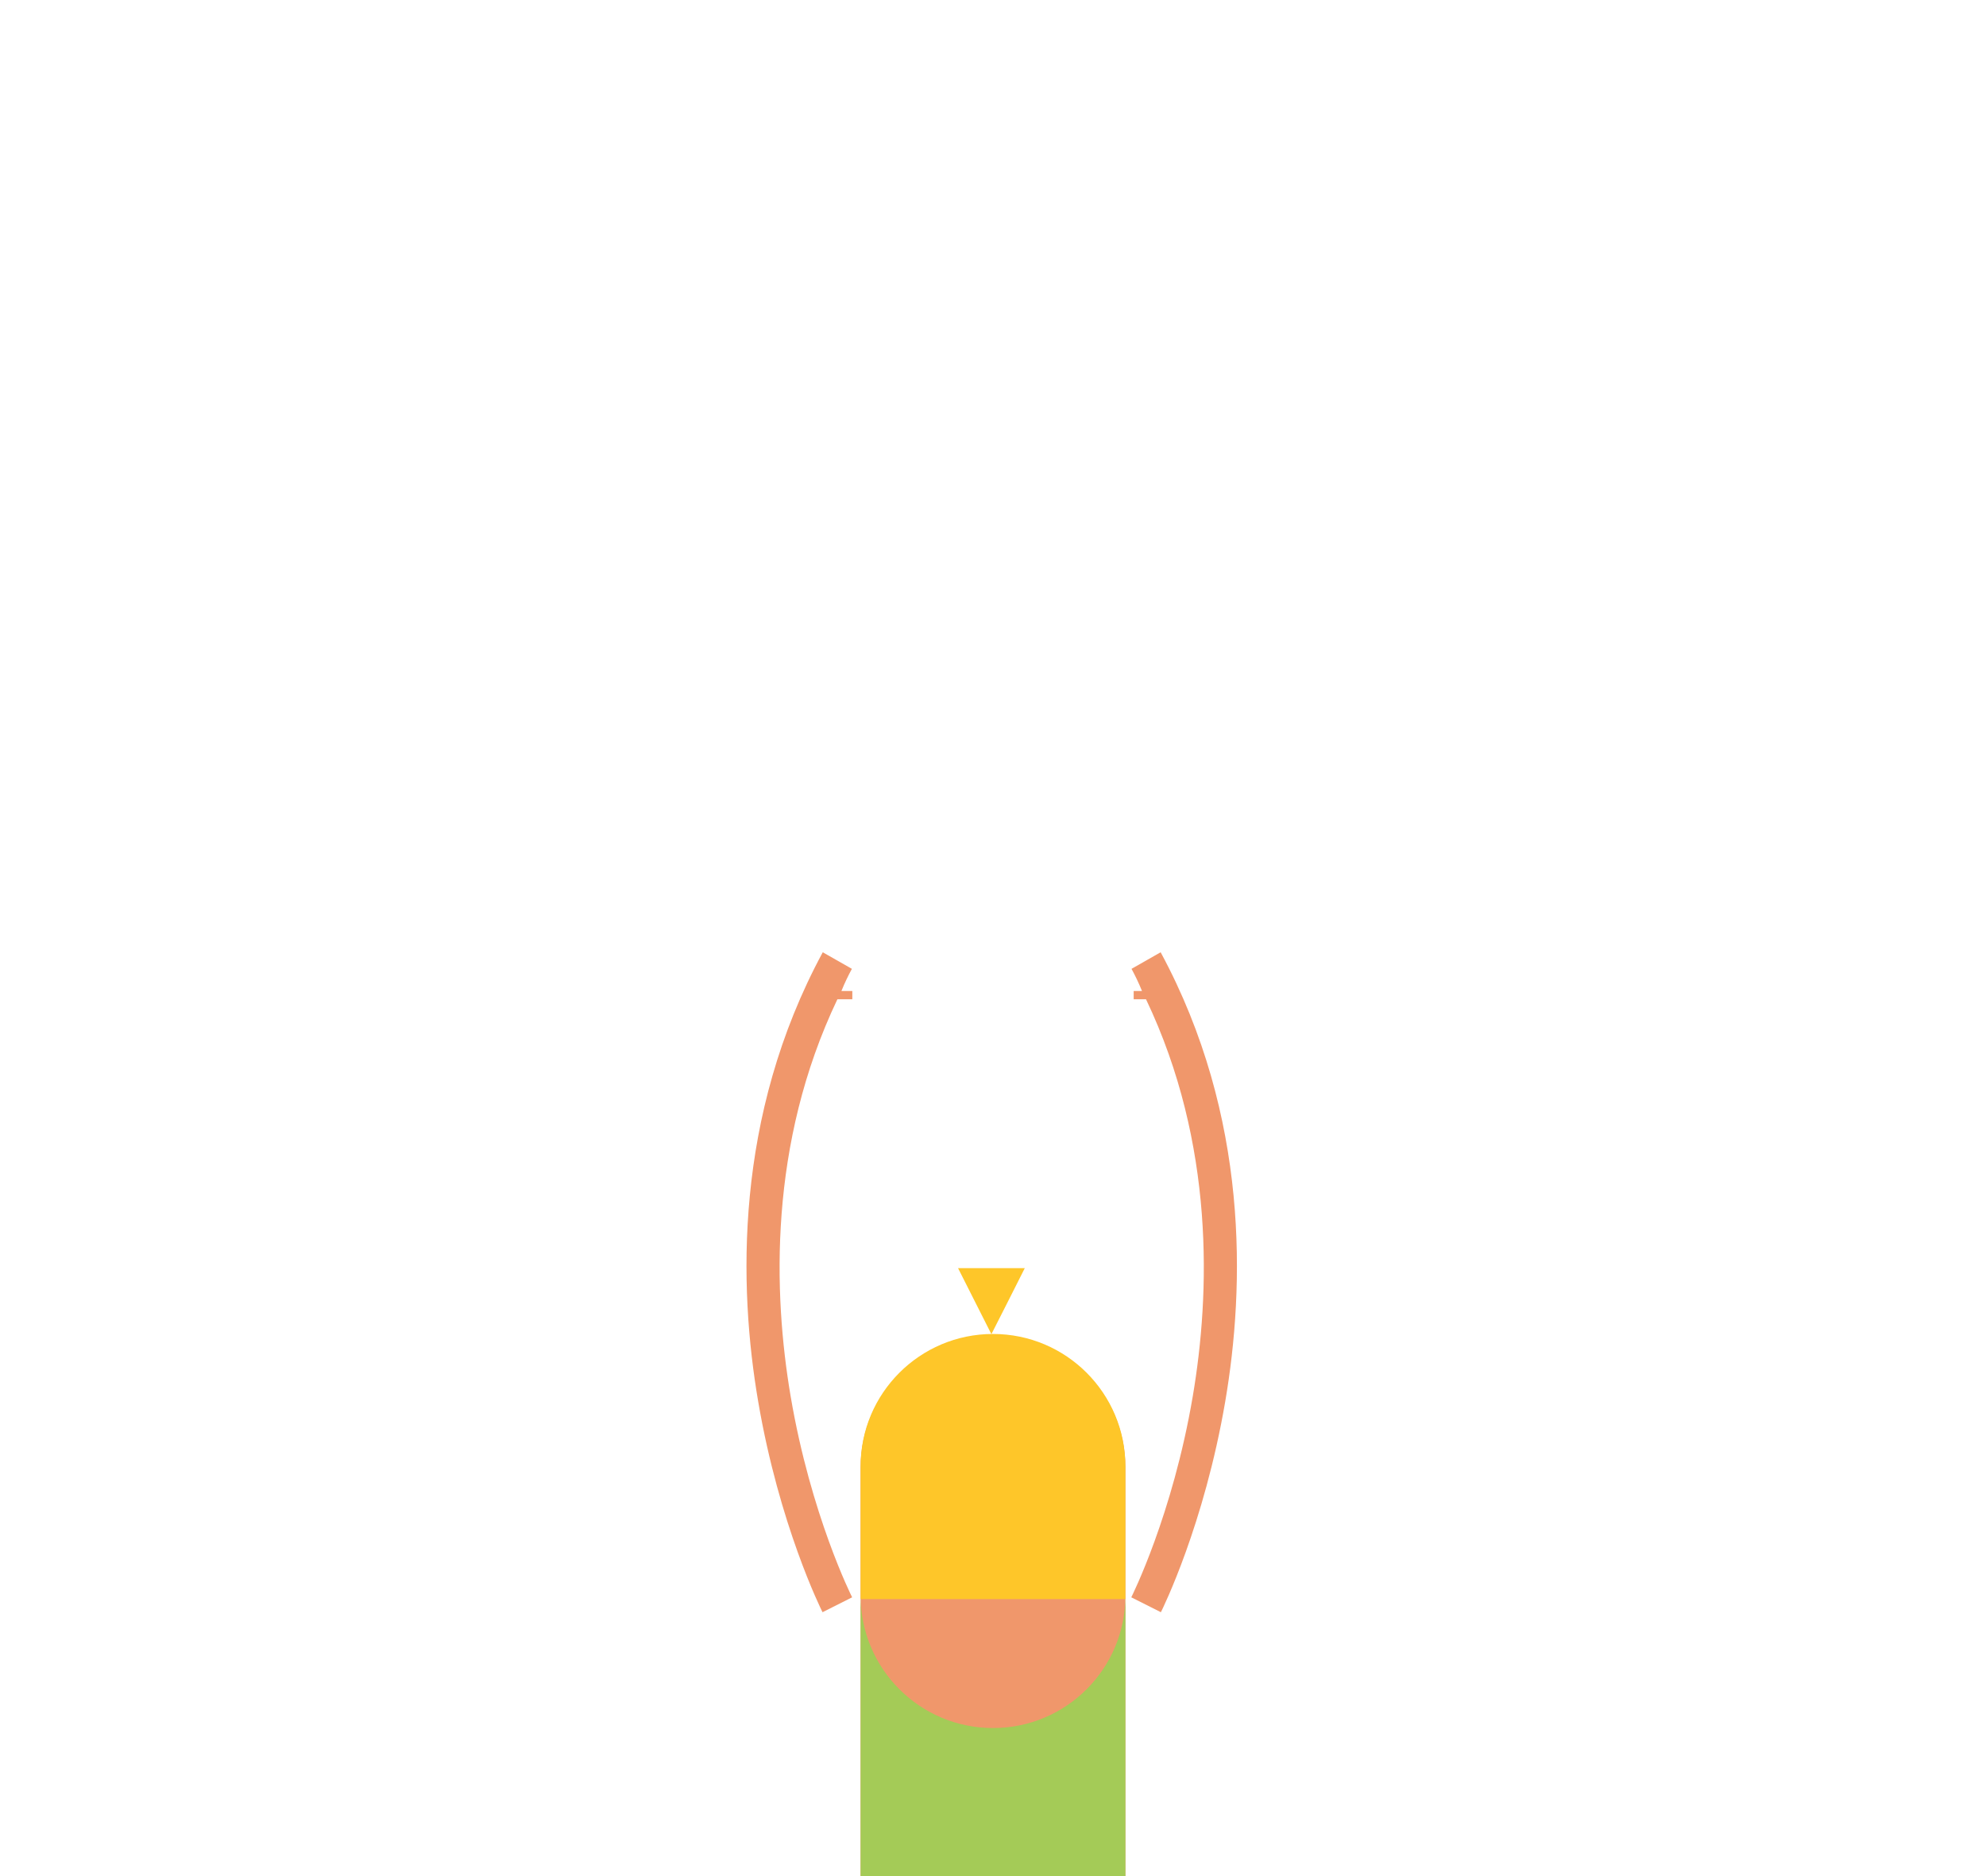 <?xml version="1.0" encoding="utf-8"?>
<!-- Generator: Adobe Illustrator 16.0.0, SVG Export Plug-In . SVG Version: 6.00 Build 0)  -->
<!DOCTYPE svg PUBLIC "-//W3C//DTD SVG 1.1//EN" "http://www.w3.org/Graphics/SVG/1.1/DTD/svg11.dtd">
<svg version="1.1" xmlns="http://www.w3.org/2000/svg" xmlns:xlink="http://www.w3.org/1999/xlink" x="0px" y="0px" width="480px"
	 height="453.565px" viewBox="0 0 480 453.565" enable-background="new 0 0 480 453.565" xml:space="preserve">
<g id="gotas_copia_2">
	<g id="_x31__copia_2">
	</g>
	<g id="_x32__copia_2">
	</g>
	<g id="_x33__copia_2">
	</g>
	<g id="_x34__copia_2">
	</g>
	<g id="_x35__copia_2">
	</g>
</g>
<g id="guías" display="none">
</g>
<g id="Capa_1">
</g>
<g id="txt">
	<path fill="#F0976B" d="M203.364,239.565c0.808-2,1.642-3.712,2.531-5.359l-7.04-4.006c-21.462,39.746-20.336,80.946-15.61,108.596
		c5.104,29.865,15.128,50.09,15.553,50.939l7.157-3.603c-0.1-0.199-9.988-19.852-14.867-48.613
		c-4.192-24.727-5.38-60.955,11.304-95.955H206v-2H203.364z"/>
	<path fill="#F0976B" d="M240,322.734c-17.674,0-32,14.326-32,32v144c0,17.673,14.326,32,32,32c17.672,0,32-14.327,32-32v-144
		C272,337.06,257.672,322.734,240,322.734z"/>
	<path d="M252.71,341.326"/>
	<path fill="#A4CB57" d="M240,417.734c-17.674,0-32-14.327-32-32v113c0,17.673,14.326,32,32,32c17.672,0,32-14.327,32-32v-113
		C272,403.407,257.672,417.734,240,417.734z"/>
	<path fill="#FEC629" d="M240,322.474c-17.673,0-32,14.326-32,32v32.091h64v-32.091C272,336.8,257.673,322.474,240,322.474z"/>
	<polygon fill="#FEC629" points="239.612,306.565 247.68,306.565 243.646,314.568 239.612,322.522 235.583,314.544 231.555,306.565 
			"/>
	<path d="M251.431,341.156"/>
	<path d="M251.689,341.076"/>
	<path fill="#F0976B" d="M276.012,239.565c-0.811-2-1.644-3.712-2.532-5.359l7.039-4.006
		c21.463,39.746,20.336,80.946,15.611,108.596c-5.104,29.865-15.129,50.09-15.553,50.939l-7.157-3.603
		c0.1-0.199,9.988-19.852,14.865-48.613c4.194-24.727,5.382-60.955-11.302-95.955H274v-2H276.012z"/>
</g>
</svg>
